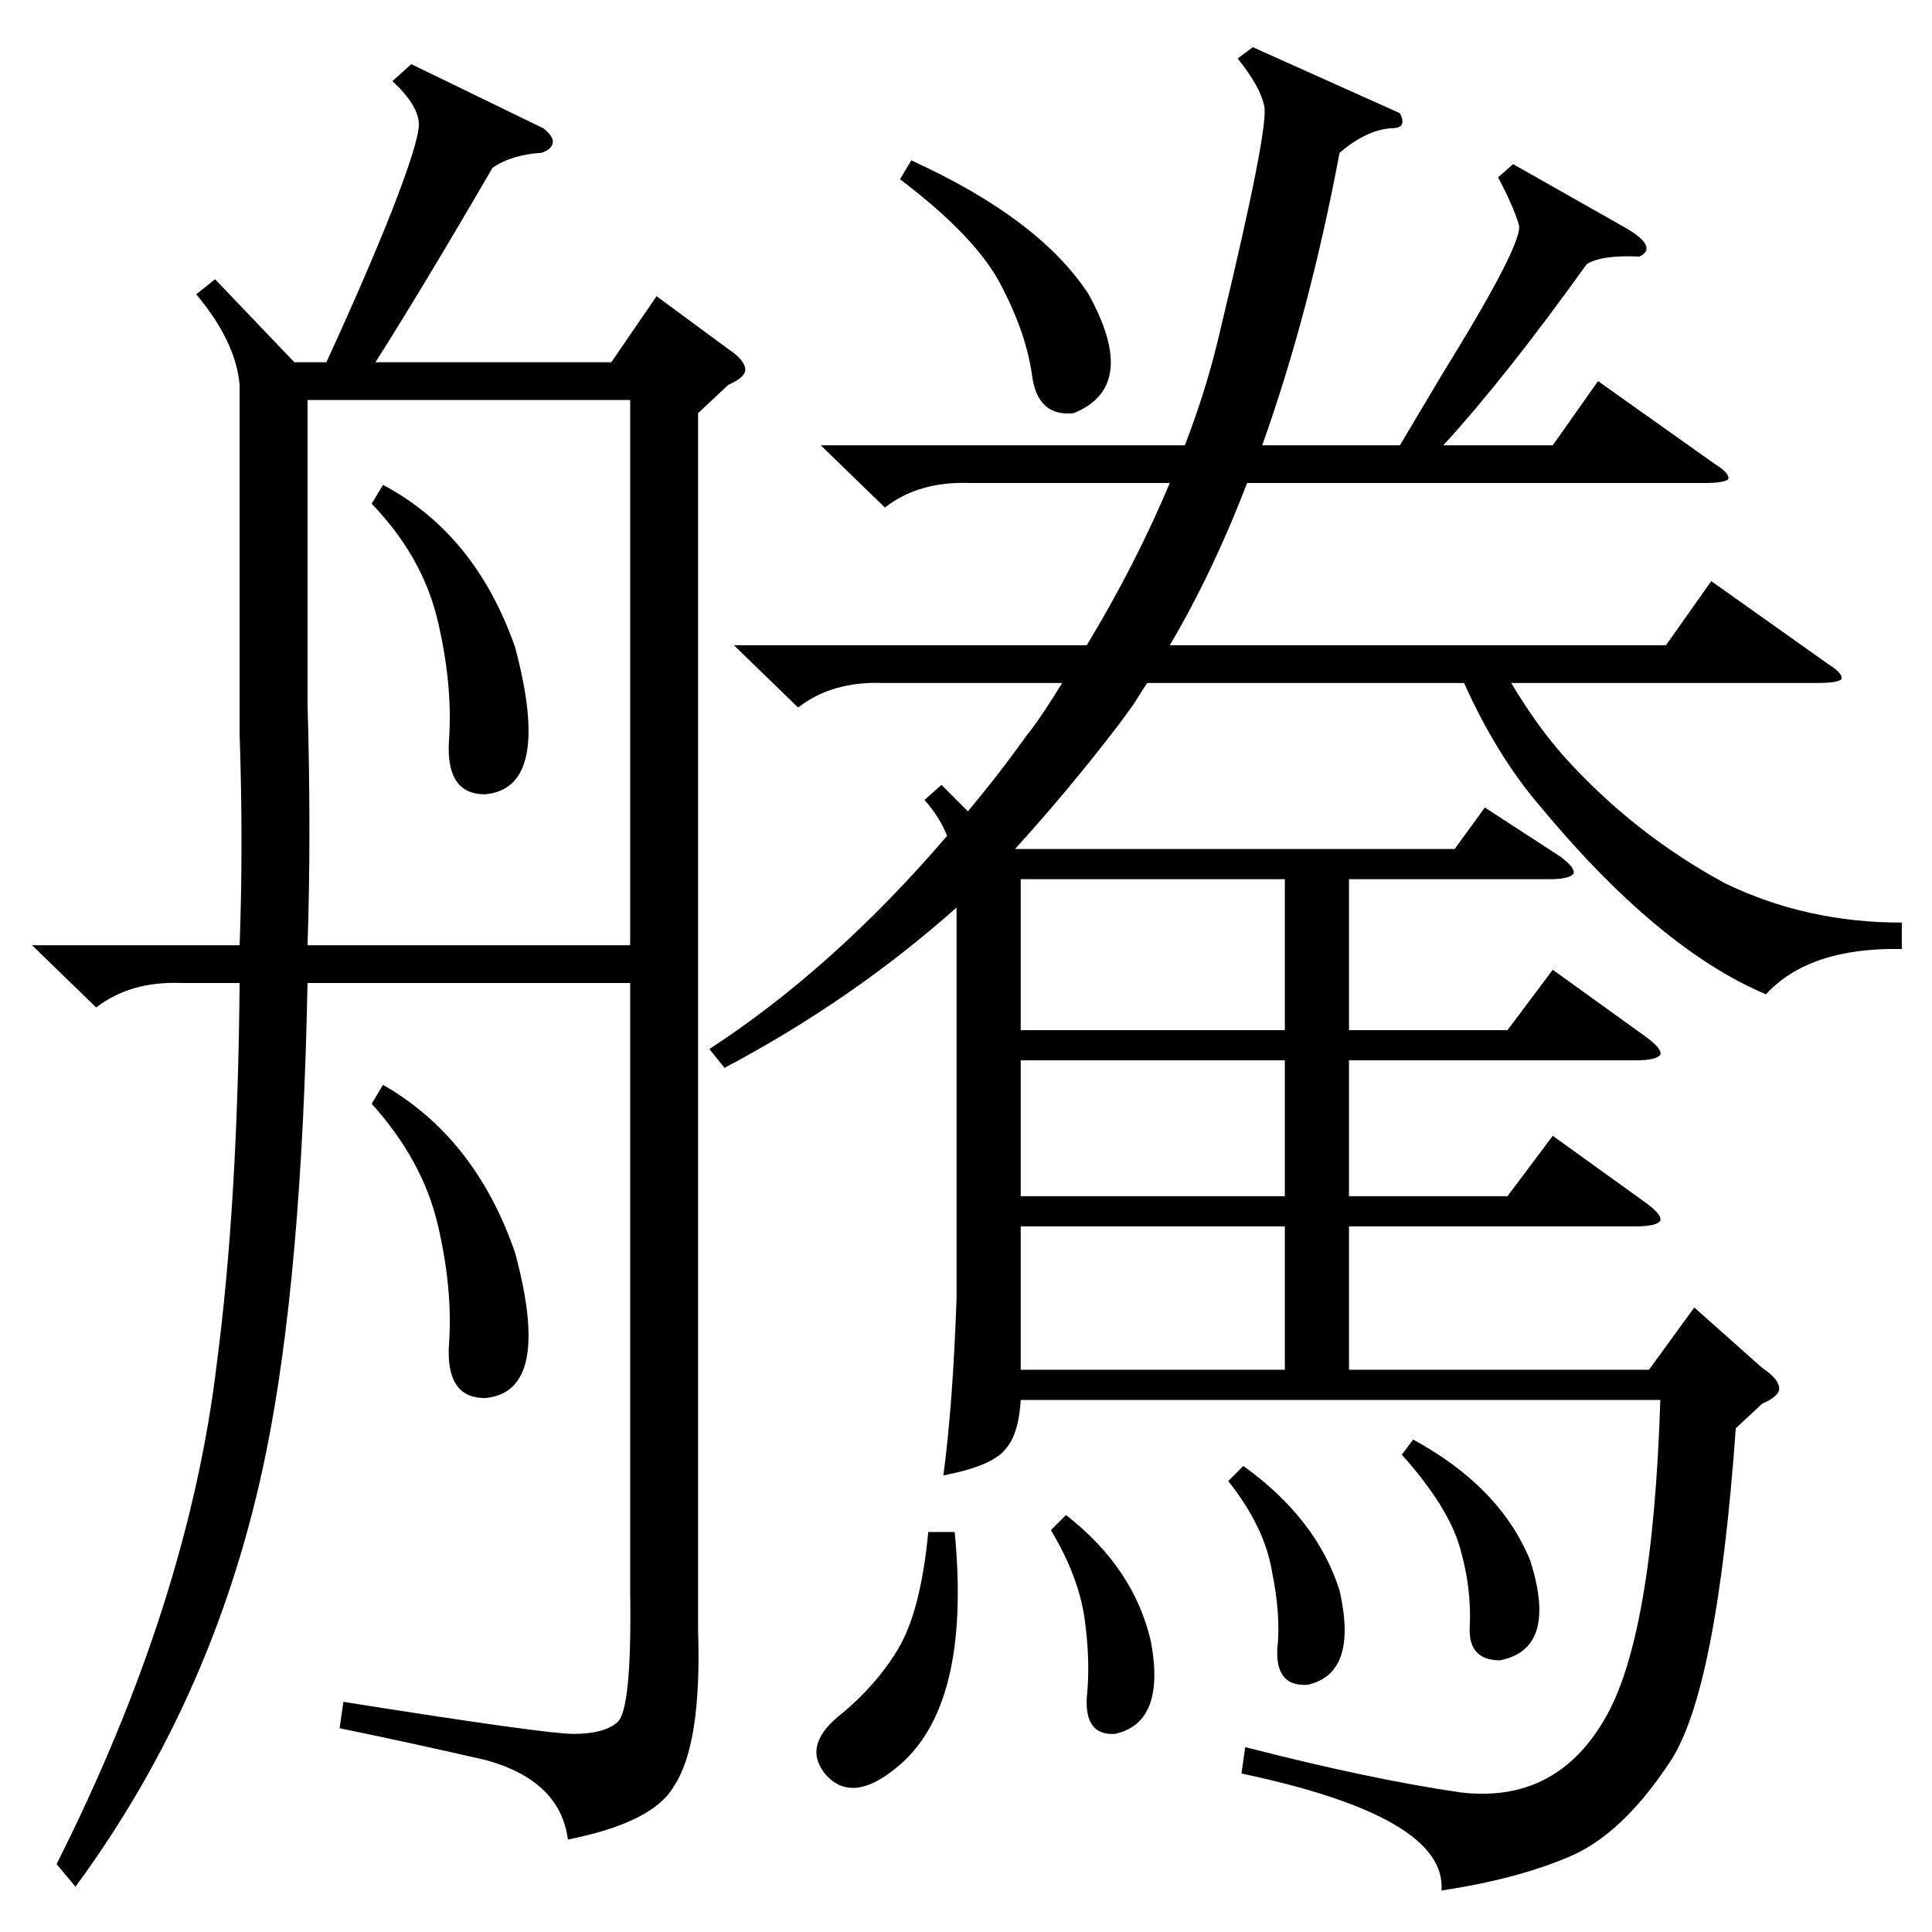 <?xml version="1.0" standalone="no"?>
<!DOCTYPE svg PUBLIC "-//W3C//DTD SVG 1.1//EN" "http://www.w3.org/Graphics/SVG/1.1/DTD/svg11.dtd" >
<svg xmlns="http://www.w3.org/2000/svg" xmlns:xlink="http://www.w3.org/1999/xlink" version="1.1" viewBox="0 -205 1024 1024">
  <g transform="matrix(1 0 0 -1 0 819)">
   <path fill="currentColor"
d="M802 937l60 -34q17 -10 7 -15q-20 1 -28 -4q-43 -60 -76 -96h58l24 34l62 -44q8 -5 7 -8q-2 -2 -13 -2h-242q-18 -47 -41 -86h263l24 34l62 -44q8 -5 7 -8q-2 -2 -13 -2h-162q13 -22 28 -39q37 -41 85 -67q43 -21 94 -21v-14q-49 1 -72 -24q-57 24 -120 100
q-23 27 -40 65h-168q-2 -3 -7 -11q-5 -7 -8 -11q-26 -34 -55 -66h233l16 22l40 -26q8 -6 7 -9q-2 -3 -13 -3h-106v-80h84l24 32l50 -36q8 -6 7 -9q-2 -3 -13 -3h-152v-72h84l24 32l50 -36q8 -6 7 -9q-2 -3 -13 -3h-152v-76h159l24 33l36 -32q9 -6 9 -11q0 -4 -9 -8l-14 -13
q-10 -140 -35 -177q-25 -38 -53 -50t-68 -18q3 39 -106 62l2 14q66 -17 114 -24q50 -6 76 38q26 43 30 170h-339q-1 -18 -8 -26q-7 -9 -33 -14q5 37 7 94v207q-55 -49 -123 -85l-8 10q66 43 126 113q-4 10 -12 19l9 8l14 -14q16 19 31 40q5 6 14 20q3 5 5 8h-95
q-27 1 -45 -13l-34 33h187q26 43 44 86h-106q-27 1 -45 -13l-34 33h193q12 31 19 62q26 108 23 118q-2 10 -14 25l8 6l78 -35q2 -4 1 -6t-6 -2q-13 -1 -27 -13q-16 -85 -41 -155h73l22 37q44 71 41 80q-3 10 -11 25zM370 805v-632v-13q2 -61 -13 -83q-11 -19 -56 -28
q-4 31 -43 42q-39 9 -78 17l2 14q107 -17 122 -17q16 0 23 6q8 6 7 70v322h-171q-3 -156 -22 -249q-26 -128 -101 -230l-10 12q70 139 85 266q11 84 12 201h-31q-27 1 -45 -13l-34 33h110q2 53 0 112v185q-2 23 -23 48l10 8l42 -44h17q22 48 35 81q14 36 14 45q0 10 -14 23
l10 9l70 -34q5 -4 5 -7q0 -4 -6 -6q-16 -1 -26 -8q-36 -62 -62 -103h125l24 35l38 -28q9 -6 9 -11q0 -4 -9 -8zM163 523h171v289h-171v-161q2 -69 0 -128zM681 558h-140v-80h140v80zM681 374h-140v-76h140v76zM681 462h-140v-72h140v72zM197 439l6 10q49 -28 70 -89
q20 -74 -16 -77q-21 0 -19 29t-6 63t-35 64zM197 757l6 10q49 -26 70 -86q20 -75 -16 -78q-21 0 -19 29t-6 63t-35 62zM477 929l6 10q68 -31 94 -71q27 -49 -8 -63q-19 -2 -22 20t-16 47q-13 26 -54 57zM506 212q9 -93 -31 -125q-23 -19 -37 -4q-13 15 6 31q20 16 32 36
t16 62h14zM743 253l6 8q46 -25 62 -64q15 -47 -16 -53q-17 0 -16 18q1 20 -5 41q-6 22 -31 50zM651 239l8 8q39 -28 51 -66q10 -44 -17 -50q-17 -1 -16 19q2 18 -3 42q-4 23 -23 47zM557 213l8 8q36 -28 45 -67q8 -43 -19 -49q-16 -1 -15 19q2 19 -1 41q-3 23 -18 48z" />
  </g>

</svg>
